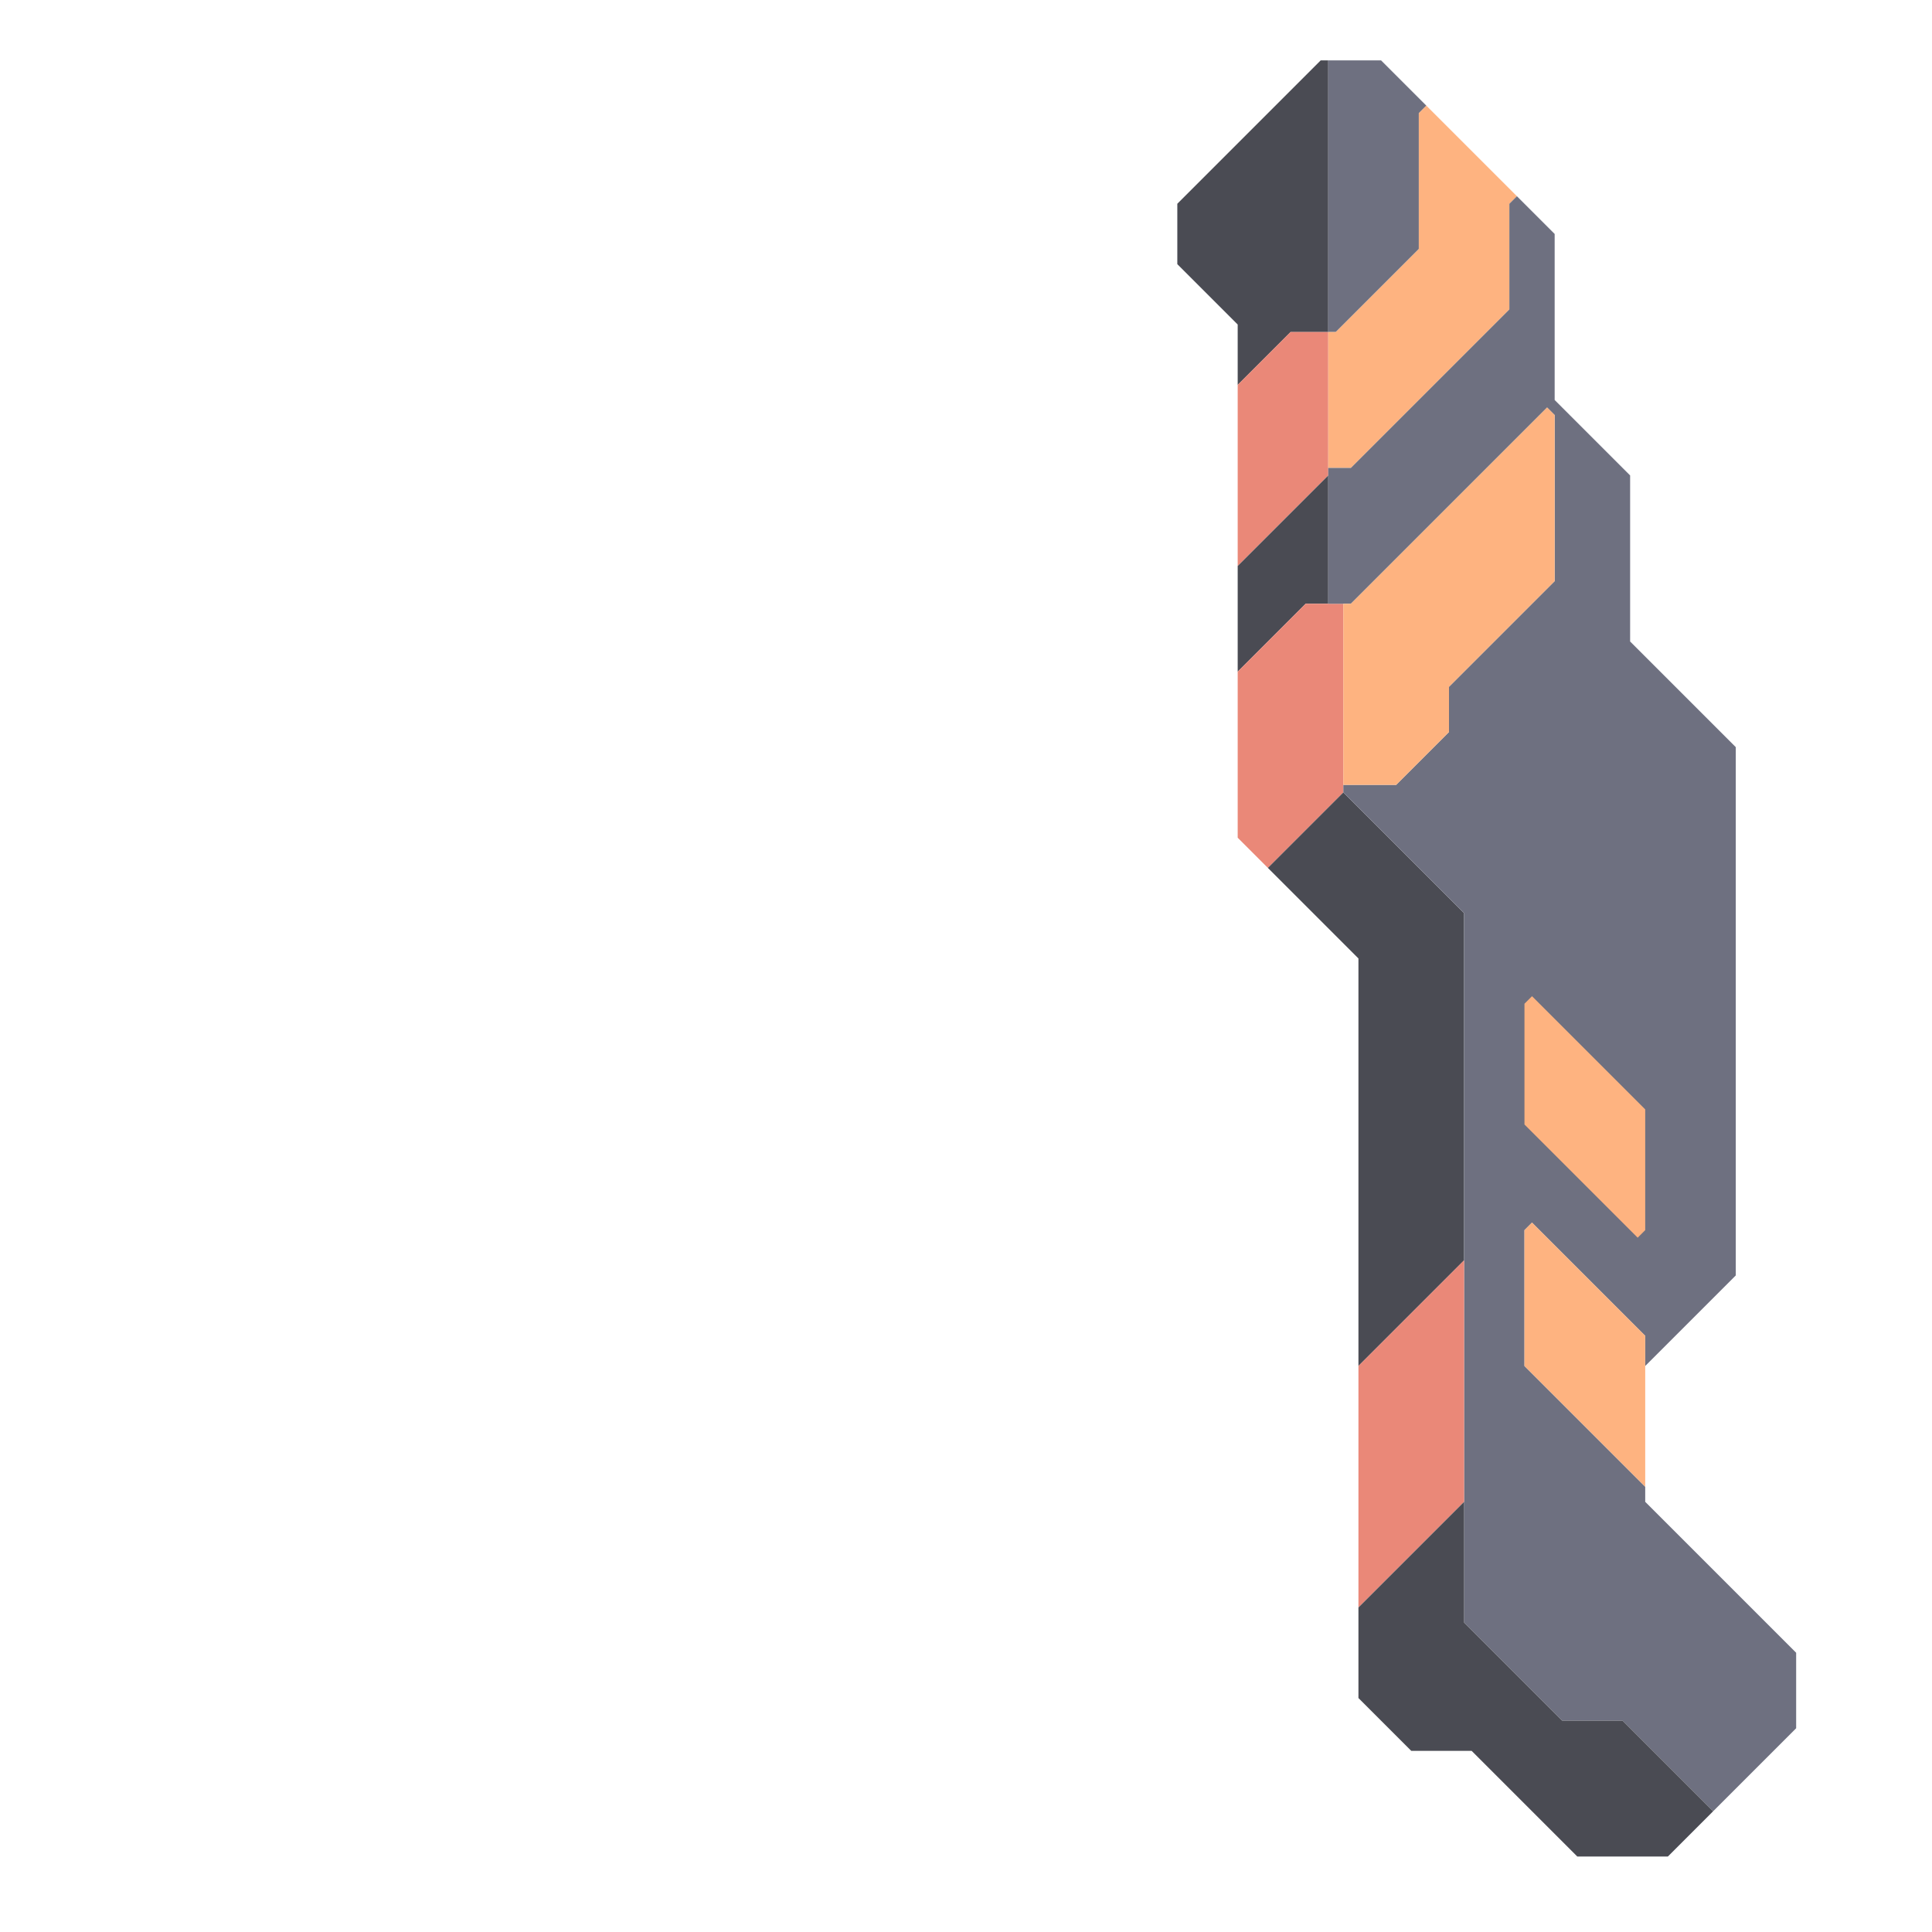 <svg xmlns="http://www.w3.org/2000/svg" width="128" height="128" style="fill-opacity:1;color-rendering:auto;color-interpolation:auto;text-rendering:auto;stroke:#000;stroke-linecap:square;stroke-miterlimit:10;shape-rendering:auto;stroke-opacity:1;fill:#000;stroke-dasharray:none;font-weight:400;stroke-width:1;font-family:&quot;Dialog&quot;;font-style:normal;stroke-linejoin:miter;font-size:12px;stroke-dashoffset:0;image-rendering:auto">
    <g style="stroke-linecap:round;fill:#4a4b53;stroke:#4a4b53">
        <path stroke="none" d="M78 17.5v-4L87.5 4h.5v18h-2.5L82 25.5v-4Z" style="stroke:none"/>
    </g>
    <g stroke="none" style="stroke-linecap:round;fill:#ea8878;stroke:#ea8878">
        <path d="M82 37.5v-12l3.5-3.5H88v9.5Z" style="stroke:none"/>
        <path d="M82 44.5v-7l6-6V40h-1.5Z" style="fill:#4a4b53;stroke:none"/>
        <path d="M82 55.5v-11l4.5-4.5H89v12.5l-5 5Z" style="stroke:none"/>
        <path d="m84 57.5 5-5 8 8v23l-7 7v-27Z" style="fill:#4a4b53;stroke:none"/>
        <path d="M88.5 22H88V4h3.5l3 3-.5.5v9Z" style="fill:#6e7080;stroke:none"/>
        <path d="M88 31v-9h.5l5.5-5.5v-9l.5-.5 6 6-.5.5v7L89.5 31Z" style="fill:#feb380;stroke:none"/>
        <path d="M88 40v-9h1.5L100 20.5v-7l.5-.5 2.5 2.5v11l5 5v11l7 7v35l-6 6v-2l-7.5-7.5-.5.5v9l8 8v1l10 10v5l-5.5 5.5-6-6h-4l-6.5-6.5v-47l-8-8V52h3.5l3.5-3.5v-3l7-7v-11l-.5-.5-13 13Z" style="fill:#6e7080;stroke:none"/>
        <path d="M89 52V40h.5l13-13 .5.5v11l-7 7v3L92.5 52Z" style="fill:#feb380;stroke:none"/>
        <path d="M90 106.5v-16l7-7v16Z" style="stroke:none"/>
        <path d="M90 112.5v-6l7-7v8l6.5 6.5h4l6 6-3 3h-6l-7-7h-4Z" style="fill:#4a4b53;stroke:none"/>
        <path d="M101 66.5v8l7.5 7.5.5-.5v-8l-7.5-7.5Z" style="fill:#6e7080;stroke:none"/>
        <path d="M109 73.5v8l-.5.5-7.5-7.5v-8l.5-.5Zm0 15v10l-8-8v-9l.5-.5Z" style="fill:#feb380;stroke:none"/>
    </g>
</svg>
